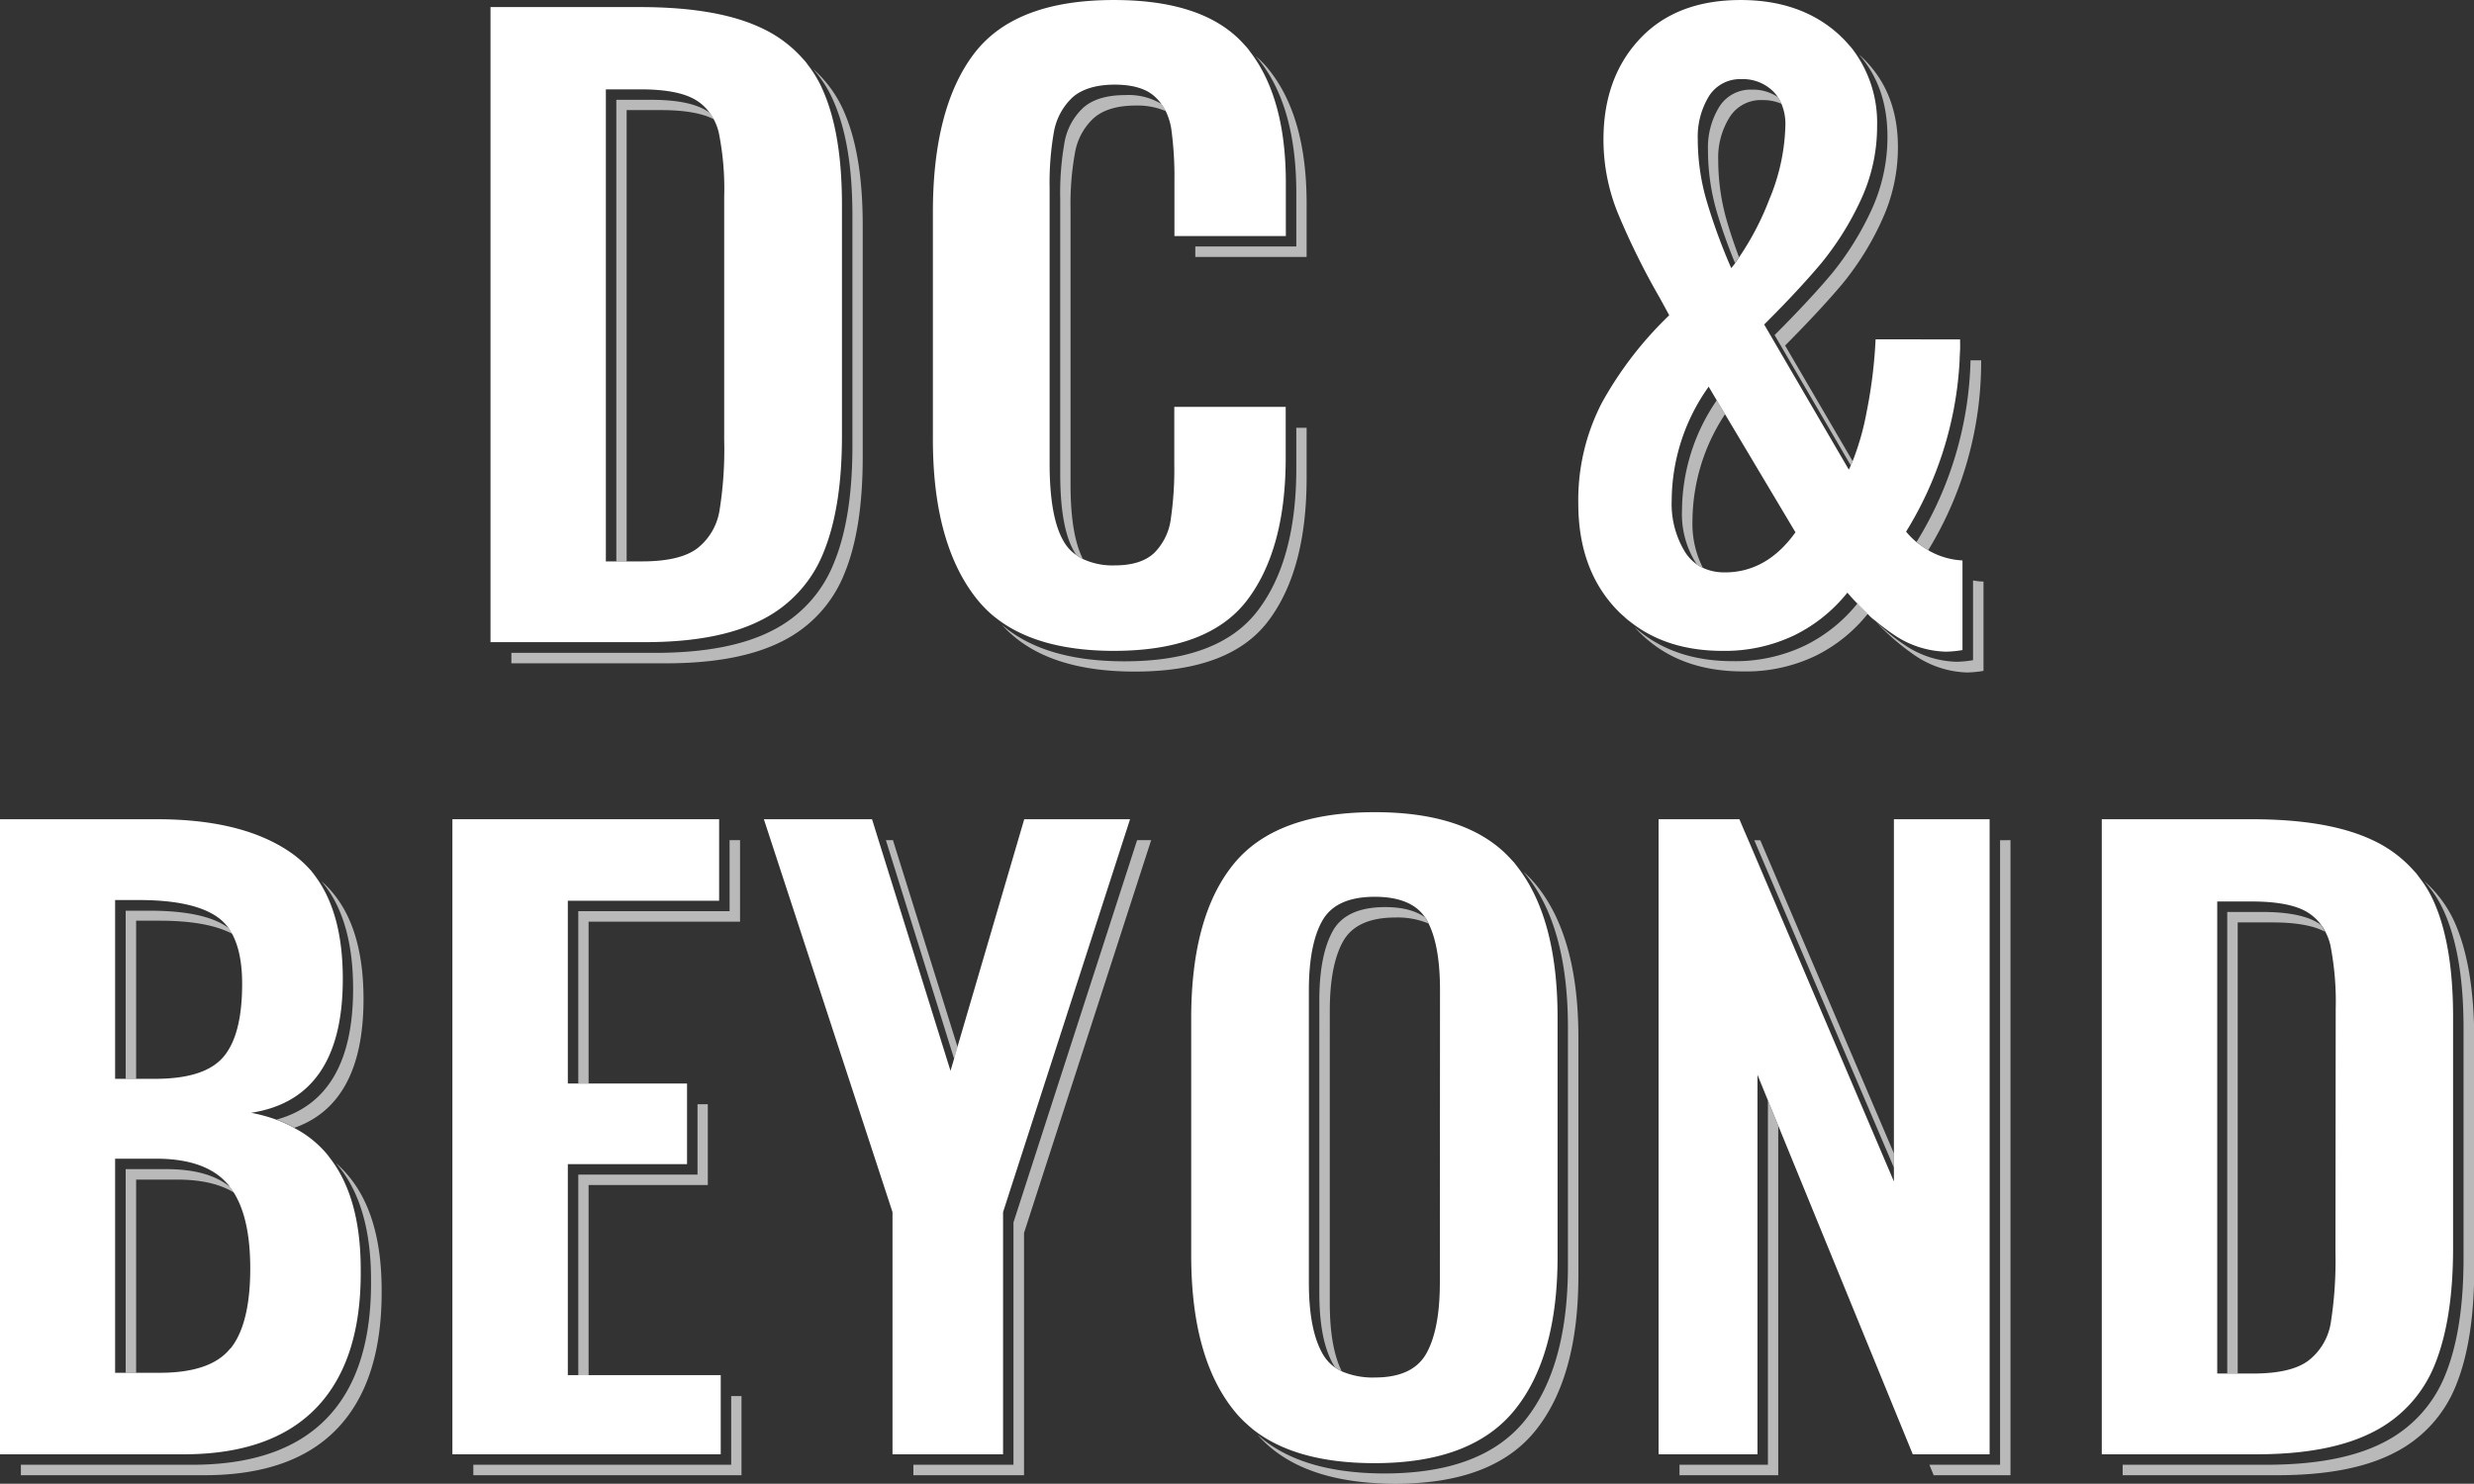 <svg xmlns="http://www.w3.org/2000/svg" width="174.38mm" height="104.61mm" viewBox="0 0 494.3 296.52"><rect x="0" y="0" width="494.3" height="296.52" fill="#333333" stroke="none"/><defs><style>.a,.b{fill:#fff;}.b{opacity:0.66;}</style></defs><title>title-vertical</title><path class="a" d="M164.51,18.26a23.15,23.15,0,0,0-3.14-5.35,7.88,7.88,0,0,0-.94-1.15,25.06,25.06,0,0,0-8.36-6.2q-8.77-4.14-24.14-4.15H98V128.33h30.87c9.82,0,17.62-1.5,23.35-4.47a25.62,25.62,0,0,0,12.29-13.38c2.47-6,3.71-13.73,3.71-23.35V40.91Q168.22,26.8,164.51,18.26ZM144.69,87.9a76.94,76.94,0,0,1-.94,14.17,12,12,0,0,1-4.38,7.47q-3.44,2.65-11.11,2.65h-7.21V17.85h6.88q7.55,0,11.06,2.12a9.26,9.26,0,0,1,2.79,2.56,7.52,7.52,0,0,1,.83,1.32,10.71,10.71,0,0,1,1,2.65,56.6,56.6,0,0,1,1.08,12.82Z"/><path class="a" d="M234.65,47.17v-11A70.56,70.56,0,0,0,234,25.61a12.73,12.73,0,0,0-1.09-3.41,11,11,0,0,0-.85-1.41,9.83,9.83,0,0,0-1.29-1.44c-1.71-1.62-4.42-2.44-8.06-2.44s-6.59.88-8.47,2.59a12.46,12.46,0,0,0-3.68,6.91,58.9,58.9,0,0,0-.85,11.2v55q0,10.82,2.82,15.59a8,8,0,0,0,2.53,2.73,5.74,5.74,0,0,0,1.27.77,14,14,0,0,0,6.38,1.29c3.56,0,6.17-.85,7.91-2.5a11.72,11.72,0,0,0,3.29-6.67,68.74,68.74,0,0,0,.71-11.06V81.31h22.26V91.52c0,12.2-2.59,21.7-7.71,28.43s-14,10.12-26.61,10.12c-10.14,0-18-2.21-23.55-6.56-.3-.24-.62-.47-.91-.74h0a24.23,24.23,0,0,1-3.47-3.76q-8.25-11-8.24-31.26V42.46q0-20.8,8.15-31.64T222.59,0q18.27,0,26.14,9.06a3.53,3.53,0,0,1,.33.35,8.71,8.71,0,0,1,.64.83q7.2,9.3,7.21,26.28V47.17Z"/><path class="a" d="M371.18,120.54s-.06.06-.06.09c.62.67,1.24,1.29,1.89,1.88C372.39,121.89,371.77,121.22,371.18,120.54Zm2.06,2.09-.06.06c.24.2.44.41.68.61C373.65,123.1,373.45,122.86,373.24,122.63Z"/><path class="a" d="M385.77,110.25a4.41,4.41,0,0,1-.5-.3,22.47,22.47,0,0,1-2.27-1.53.6.6,0,0,0-.08-.08,15.87,15.87,0,0,1-2.09-2.09A72.16,72.16,0,0,0,391.53,72c0-.68.06-1.38.09-2.09s0-1.38,0-2.09H374.74a96.92,96.92,0,0,1-1.82,14.65,52.44,52.44,0,0,1-2.77,9.7,5.48,5.48,0,0,1-.38.85,7,7,0,0,1-.38.83l-16.91-29c4.71-4.7,8.5-8.79,11.44-12.29a59,59,0,0,0,7.76-12.38,34.68,34.68,0,0,0,3.36-15A24.33,24.33,0,0,0,370.27,10a13.18,13.18,0,0,0-1-1.18s0,0-.06-.08c-.56-.65-1.17-1.24-1.79-1.83Q359.82,0,347.78,0c-8.56,0-15.3,2.59-20.15,7.77s-7.26,11.88-7.26,20.11a39,39,0,0,0,2.79,14.5,144.75,144.75,0,0,0,8.47,17.17L333.51,63A73.72,73.72,0,0,0,320.1,80.4a42.22,42.22,0,0,0-4.76,20.2q0,13.32,7.82,21.38a17.27,17.27,0,0,0,1.33,1.24,8.78,8.78,0,0,0,1.11.94q7.36,5.91,18.56,5.91A32.14,32.14,0,0,0,358.42,127a31.09,31.09,0,0,0,10.68-8.56c.67.77,1.32,1.5,2,2.18,0,0,0-.06.06-.09.59.68,1.21,1.35,1.83,2a.47.47,0,0,0,.17.18l.06-.06c.21.23.41.47.62.67a43.4,43.4,0,0,0,4.56,3.53,19.18,19.18,0,0,0,10.41,3.38,20.37,20.37,0,0,0,3.29-.32V112A15,15,0,0,1,385.77,110.25Zm-44.35-91a7.35,7.35,0,0,1,6.5-3.44,8.61,8.61,0,0,1,6.35,2.44,6.93,6.93,0,0,1,.92,1.12,5.65,5.65,0,0,1,.73,1.35,10.29,10.29,0,0,1,.8,4.18,40.52,40.52,0,0,1-3.24,15,55.91,55.91,0,0,1-6,11.5c-.26.41-.53.79-.79,1.17s-.53.71-.8,1A115.93,115.93,0,0,1,341,40.2a44,44,0,0,1-1.79-12.32A15.55,15.55,0,0,1,341.42,19.26Zm3.21,95.13a9.87,9.87,0,0,1-4.41-.91,6.21,6.21,0,0,1-1.15-.64,8.85,8.85,0,0,1-2.41-2.53A18.38,18.38,0,0,1,334,100a39.5,39.5,0,0,1,7.39-22.73L343,80l1.65,2.76,14.08,23.62Q353,114.38,344.63,114.39Z"/><path class="a" d="M373.86,123.3c-.21-.2-.41-.44-.62-.67l-.06.06c.47.5.94,1,1.44,1.47C374.36,123.89,374.12,123.6,373.86,123.3Z"/><path class="b" d="M168.69,22.44a24,24,0,0,0-6.26-8.68,23.72,23.72,0,0,1,4.17,6.59q3.71,8.52,3.71,22.64V89.22c0,9.59-1.24,17.38-3.71,23.32A25.61,25.61,0,0,1,154.31,126q-8.61,4.45-23.35,4.47H102.17v2.09h30.88c9.82,0,17.58-1.5,23.35-4.47a25.61,25.61,0,0,0,12.29-13.41c2.47-5.94,3.68-13.73,3.68-23.35V45.05C172.37,35.67,171.16,28.11,168.69,22.44Zm-26.91.09a7.14,7.14,0,0,0-.7-.47c-2.36-1.41-6-2.12-11.06-2.12h-6.88v92.25h2.06V22h6.91c4.61,0,8.14.61,10.5,1.82A7.52,7.52,0,0,0,141.78,22.53Z"/><path class="b" d="M253.23,13.56a17.92,17.92,0,0,0-2.34-2.35c.1.1.17.2.26.29Q259,20.89,259,38.58V49.26H238.82v2.09h22.24V40.67Q261.06,23,253.23,13.56ZM259,85.49V93.6q0,18.32-7.71,28.44t-26.61,10.12q-16.05,0-24.5-7.3,8.38,9.36,26.56,9.35,19,0,26.64-10.08t7.68-28.44V85.49Zm-26.91-64.7A12.8,12.8,0,0,0,224.83,19c-3.77,0-6.59.88-8.47,2.59a12.43,12.43,0,0,0-3.68,6.91,57.8,57.8,0,0,0-.85,11.2v55q0,10.82,2.82,15.59a3.47,3.47,0,0,0,.44.64,5.74,5.74,0,0,0,1.27.77c-1.65-3.21-2.47-8.21-2.47-14.91v-55a57.44,57.44,0,0,1,.88-11.21,12.25,12.25,0,0,1,3.68-6.91c1.88-1.7,4.7-2.58,8.46-2.58a14.3,14.3,0,0,1,6,1.11A11,11,0,0,0,232.09,20.79Z"/><path class="b" d="M344.66,82.78,343,80a39.25,39.25,0,0,0-6.94,22,18.27,18.27,0,0,0,2.68,10.35,4.16,4.16,0,0,0,.32.45,6.21,6.21,0,0,0,1.15.64,19.38,19.38,0,0,1-2.06-9.35A39,39,0,0,1,344.66,82.78ZM352.1,20a9.33,9.33,0,0,1,3.82.73,5.65,5.65,0,0,0-.73-1.35A9,9,0,0,0,350,17.91a7.35,7.35,0,0,0-6.5,3.44A15.53,15.53,0,0,0,341.25,30,44.09,44.09,0,0,0,343,42.29a104.8,104.8,0,0,0,3.65,10.26c.26-.38.53-.76.79-1.17-.91-2.45-1.7-4.77-2.35-7a43.74,43.74,0,0,1-1.79-12.33,15.19,15.19,0,0,1,2.26-8.61A7.32,7.32,0,0,1,352.1,20ZM373,122.51c-.62-.62-1.24-1.29-1.83-2,0,0-.06.06-.06.09a30.9,30.9,0,0,1-10.61,8.47,32.17,32.17,0,0,1-14.26,3.06q-12,0-19.65-6.8c.24.27.47.53.74.8q7.85,8.07,21,8.05a32,32,0,0,0,14.27-3.05,30.68,30.68,0,0,0,10.58-8.47A.47.47,0,0,1,373,122.51Zm2.82-78.13a34.58,34.58,0,0,0,3.38-15c0-7.65-2.53-13.73-7.61-18.35-.06,0-.09-.09-.15-.12,3.79,4.35,5.67,9.79,5.67,16.38a34.8,34.8,0,0,1-3.35,15A59.25,59.25,0,0,1,366,54.67c-2.94,3.5-6.74,7.59-11.44,12.29L369.77,93a5.48,5.48,0,0,0,.38-.85L356.66,69.05c4.67-4.71,8.5-8.82,11.44-12.32A57.38,57.38,0,0,0,375.83,44.38ZM393.71,72a72.34,72.34,0,0,1-10.79,36.32.6.6,0,0,1,.08.08,22.47,22.47,0,0,0,2.27,1.53A72.22,72.22,0,0,0,395.83,72Zm.5,43.93v16a21.69,21.69,0,0,1-3.29.32,19.27,19.27,0,0,1-10.41-3.38,41.36,41.36,0,0,1-5.74-4.65,46.61,46.61,0,0,0,7.79,6.74A19.5,19.5,0,0,0,393,134.39a21.81,21.81,0,0,0,3.3-.32V116.22A12.07,12.07,0,0,1,394.21,116Z"/><path class="a" d="M65.87,231.36a10.55,10.55,0,0,0-.71-.91l0,0a21.39,21.39,0,0,0-6.32-5,23.7,23.7,0,0,0-3.53-1.65,32.14,32.14,0,0,0-5.14-1.41q18.35-2.82,18.32-26.79,0-13-5.41-20.38L63,175.1c-.27-.38-.59-.76-.88-1.14l-.09-.09a22.67,22.67,0,0,0-3.18-2.94c-6.44-4.8-15.58-7.21-27.49-7.21H0V290.64H36.67q17.69,0,26.64-9.41t8.76-27.55C72.07,244.09,70,236.65,65.87,231.36ZM23,179.87h4.71c7.41,0,12.7,1.17,15.91,3.53a9.4,9.4,0,0,1,2,2,12.22,12.22,0,0,1,.76,1.23q2,3.71,2,10c0,6.67-1.2,11.53-3.67,14.5s-7,4.47-13.71,4.47H23Zm23,89.63q-3.88,4.85-14.09,4.85H23V231.56h8.15c6.79,0,11.62,1.77,14.5,5.27a2.13,2.13,0,0,1,.23.32,10.47,10.47,0,0,1,.83,1.18Q50,243.58,50,253.5C50,260.91,48.67,266.26,46.05,269.5Z"/><polygon class="a" points="144 274.82 144 290.64 90.39 290.64 90.39 163.72 143.68 163.72 143.68 180.01 113.45 180.01 113.45 216.54 137.27 216.54 137.27 232.65 113.45 232.65 113.45 274.82 144 274.82"/><polygon class="a" points="225.78 163.72 225.11 165.81 224.43 167.9 200.41 242.24 200.41 290.64 178.32 290.64 178.32 242.24 152.62 163.72 174.23 163.72 174.88 165.81 175.53 167.9 189.91 214.01 190.61 211.63 191.29 209.24 204.64 163.72 225.78 163.72"/><path class="a" d="M303.12,173.16c-.11-.17-.26-.32-.38-.5a6.28,6.28,0,0,0-.59-.67c-5.67-6.47-14.85-9.68-27.46-9.68q-19.77,0-28.2,10.35T238,203.22v47.64q0,20.33,8.47,30.93a22.49,22.49,0,0,0,2.73,2.88c.35.33.74.65,1.15,1q8.55,6.75,24.32,6.74,19.41,0,28-10.68t8.53-30.84V203.22C311.18,190,308.47,180,303.12,173.16Zm-15.44,83.16c0,6.18-.88,10.89-2.67,14.12s-5.21,4.85-10.32,4.85a15.68,15.68,0,0,1-6.62-1.23,13.2,13.2,0,0,1-1.29-.74,8.34,8.34,0,0,1-2.59-2.88c-1.8-3.23-2.68-7.94-2.68-14.12V197.89c0-6,.88-10.7,2.68-13.88s5.26-4.79,10.5-4.79c4.82,0,8.17,1.38,10,4.06a3.23,3.23,0,0,1,.44.65,5.94,5.94,0,0,1,.32.67c1.53,3.12,2.26,7.56,2.26,13.29Z"/><polygon class="a" points="397.52 163.72 397.52 290.64 382.17 290.64 355.29 224.95 353.23 219.92 351.14 214.8 351.14 290.64 331.38 290.64 331.38 163.72 347.53 163.72 348.41 165.81 349.32 167.9 378.4 236.12 378.4 163.72 397.52 163.72"/><path class="a" d="M486.44,180.57a23.25,23.25,0,0,0-3.17-5.35,7.88,7.88,0,0,0-.94-1.15,25.12,25.12,0,0,0-8.35-6.2c-5.86-2.76-13.88-4.15-24.12-4.15H419.93V290.64H450.8c9.83,0,17.59-1.5,23.35-4.47a25.74,25.74,0,0,0,12.29-13.38c2.44-6,3.68-13.73,3.68-23.35V203.22Q490.12,189.11,486.44,180.57Zm-19.82,69.64a79.72,79.72,0,0,1-.94,14.17,11.93,11.93,0,0,1-4.38,7.47c-2.29,1.77-6,2.65-11.14,2.65H443V180.16h6.91c5,0,8.71.71,11.06,2.12a9.84,9.84,0,0,1,2.82,2.59,7.37,7.37,0,0,1,.8,1.32,11,11,0,0,1,1,2.62,58.41,58.41,0,0,1,1.08,12.82Z"/><path class="b" d="M45.64,185.43C42.43,183.1,37.17,182,29.82,182H25.11V215.6H27.2V184h4.7c6.42,0,11.24.89,14.5,2.62A12.22,12.22,0,0,0,45.64,185.43Zm.26,51.72c-2.94-2.35-7.14-3.5-12.64-3.5H25.11v40.7H27.2V235.74h8.15c4.76,0,8.55.85,11.38,2.59A10.47,10.47,0,0,0,45.9,237.15Zm18.29-61.08q6.36,7.41,6.36,21.56c0,14.56-5.06,23.29-15.27,26.11a23.7,23.7,0,0,1,3.53,1.65q13.81-4.86,13.82-25.7C72.63,188.84,69.84,181,64.19,176.07Zm3,56.46q6.93,8,6.94,23.21Q74.3,274,65.4,283.32t-26.64,9.41H4.17v2.09H40.82q17.73,0,26.64-9.41t8.79-27.59Q76.25,240.45,67.22,232.53Z"/><path class="b" d="M146.09,279v13.73H94.57v2.09h53.58V279Zm-.32-111.1v14.2H115.54v34.44h2.06V184.19h30.26V167.9Zm-6.41,52.78v14.06H115.54v40.08h2.06v-38h23.82V220.68Z"/><path class="b" d="M178.41,167.9H177l13.64,43.73.68-2.39Zm48.78,0-24.7,76.4v48.43h-20v2.09h22.11V246.39L230,167.9Z"/><path class="b" d="M285.1,183.93a3.23,3.23,0,0,0-.44-.65c-1.92-1.32-4.53-2-7.89-2-5.23,0-8.73,1.62-10.49,4.79s-2.68,7.79-2.68,13.85v58.46c0,6.18.88,10.85,2.68,14.12a4.43,4.43,0,0,0,.5.79,13.2,13.2,0,0,0,1.29.74c-1.59-3.21-2.38-7.74-2.38-13.56V202q0-9.09,2.64-13.85c1.8-3.21,5.3-4.79,10.5-4.79a16,16,0,0,1,6.59,1.2A5.94,5.94,0,0,0,285.1,183.93Zm21.79-7.12a25.58,25.58,0,0,0-2.56-2.65c.18.18.32.38.5.59q8.43,10.32,8.44,30.55v47.64q0,20.21-8.53,30.85t-28,10.68c-11.26,0-19.79-2.59-25.52-7.77q8.55,9.8,27.58,9.82,19.46,0,28-10.64T315.36,255V207.36Q315.36,187.15,306.89,176.81Z"/><path class="b" d="M353.23,219.92v72.81H335.56v2.09h19.73V225Zm-1.53-52h-1.2l27.9,65.43v-2.85Zm47.91,0V292.73H385.49l.85,2.09h15.35V167.9Z"/><path class="b" d="M490.62,184.75a23.9,23.9,0,0,0-6.29-8.68,23.14,23.14,0,0,1,4.2,6.59q3.66,8.52,3.68,22.64v46.23c0,9.59-1.24,17.38-3.68,23.32a25.73,25.73,0,0,1-12.29,13.41q-8.64,4.46-23.35,4.47H424.1v2.09H455q14.73,0,23.35-4.47a25.66,25.66,0,0,0,12.32-13.41q3.66-8.91,3.68-23.35V207.36C494.3,198,493.06,190.42,490.62,184.75Zm-26.88.12a5.23,5.23,0,0,0-.73-.5c-2.36-1.41-6.06-2.12-11.06-2.12H445V274.5h2.09V184.34H454q7,0,10.5,1.85A7.37,7.37,0,0,0,463.74,184.87Z"/></svg>